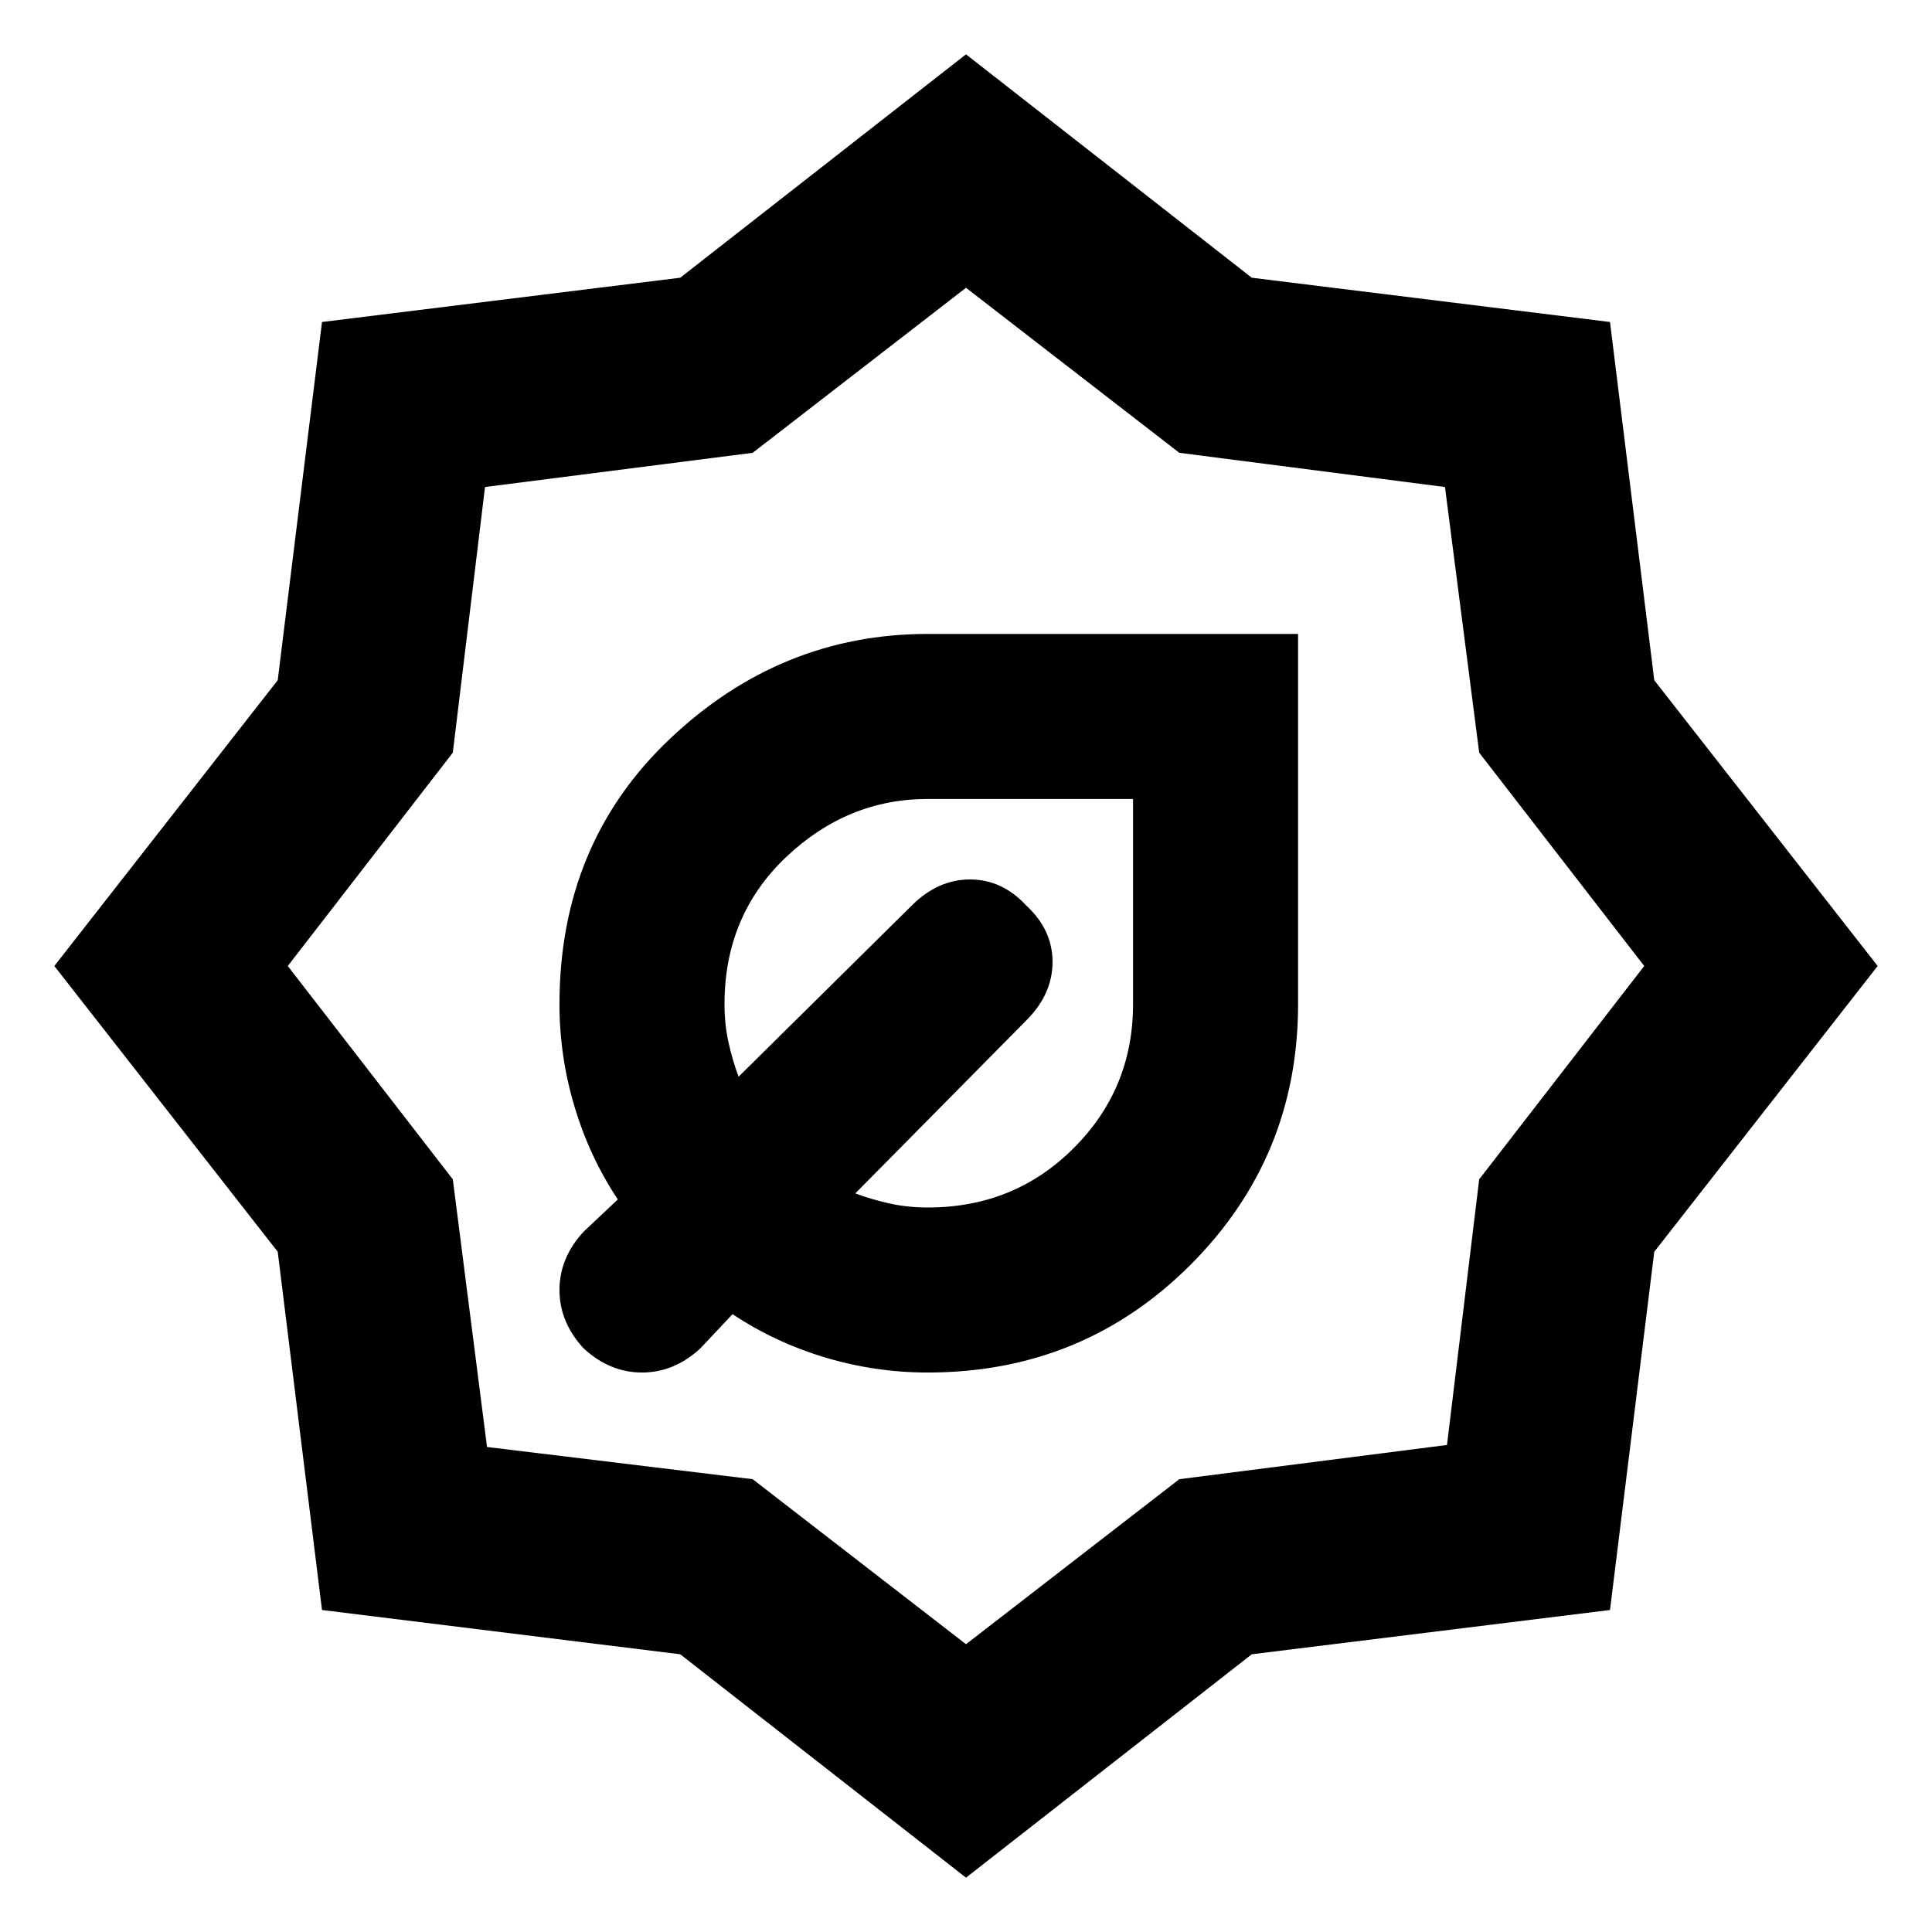 <svg xmlns="http://www.w3.org/2000/svg" height="24" width="24"><path d="M11.525 17.05q-.65 0-1.275-.187-.625-.188-1.15-.538l-.4.425q-.325.3-.725.3-.4 0-.725-.3-.3-.325-.3-.725 0-.4.3-.725l.425-.4q-.35-.525-.537-1.15-.188-.625-.188-1.275 0-2 1.375-3.3 1.375-1.3 3.2-1.3h4.6v4.6q0 1.9-1.337 3.238-1.338 1.337-3.263 1.337Zm0-2.05q1.075 0 1.813-.738.737-.737.737-1.787v-2.55h-2.55q-1 0-1.763.725Q9 11.375 9 12.475q0 .25.05.475.05.225.125.425l2.15-2.125q.325-.325.725-.325.4 0 .7.325.325.3.325.7 0 .4-.325.725l-2.125 2.15q.2.075.425.125.225.05.475.05ZM12 23.325 8.45 20.55 4 20l-.55-4.45L.675 12 3.45 8.45 4 4l4.45-.55L12 .675l3.55 2.775L20 4l.55 4.45L23.325 12l-2.775 3.55L20 20l-4.45.55Zm0-2.9 2.65-2.05 3.325-.425.4-3.3 2.05-2.65-2.05-2.65-.425-3.3-3.3-.425L12 3.575l-2.65 2.05-3.325.425-.4 3.3L3.575 12l2.05 2.65.425 3.325 3.3.4Z"/></svg>